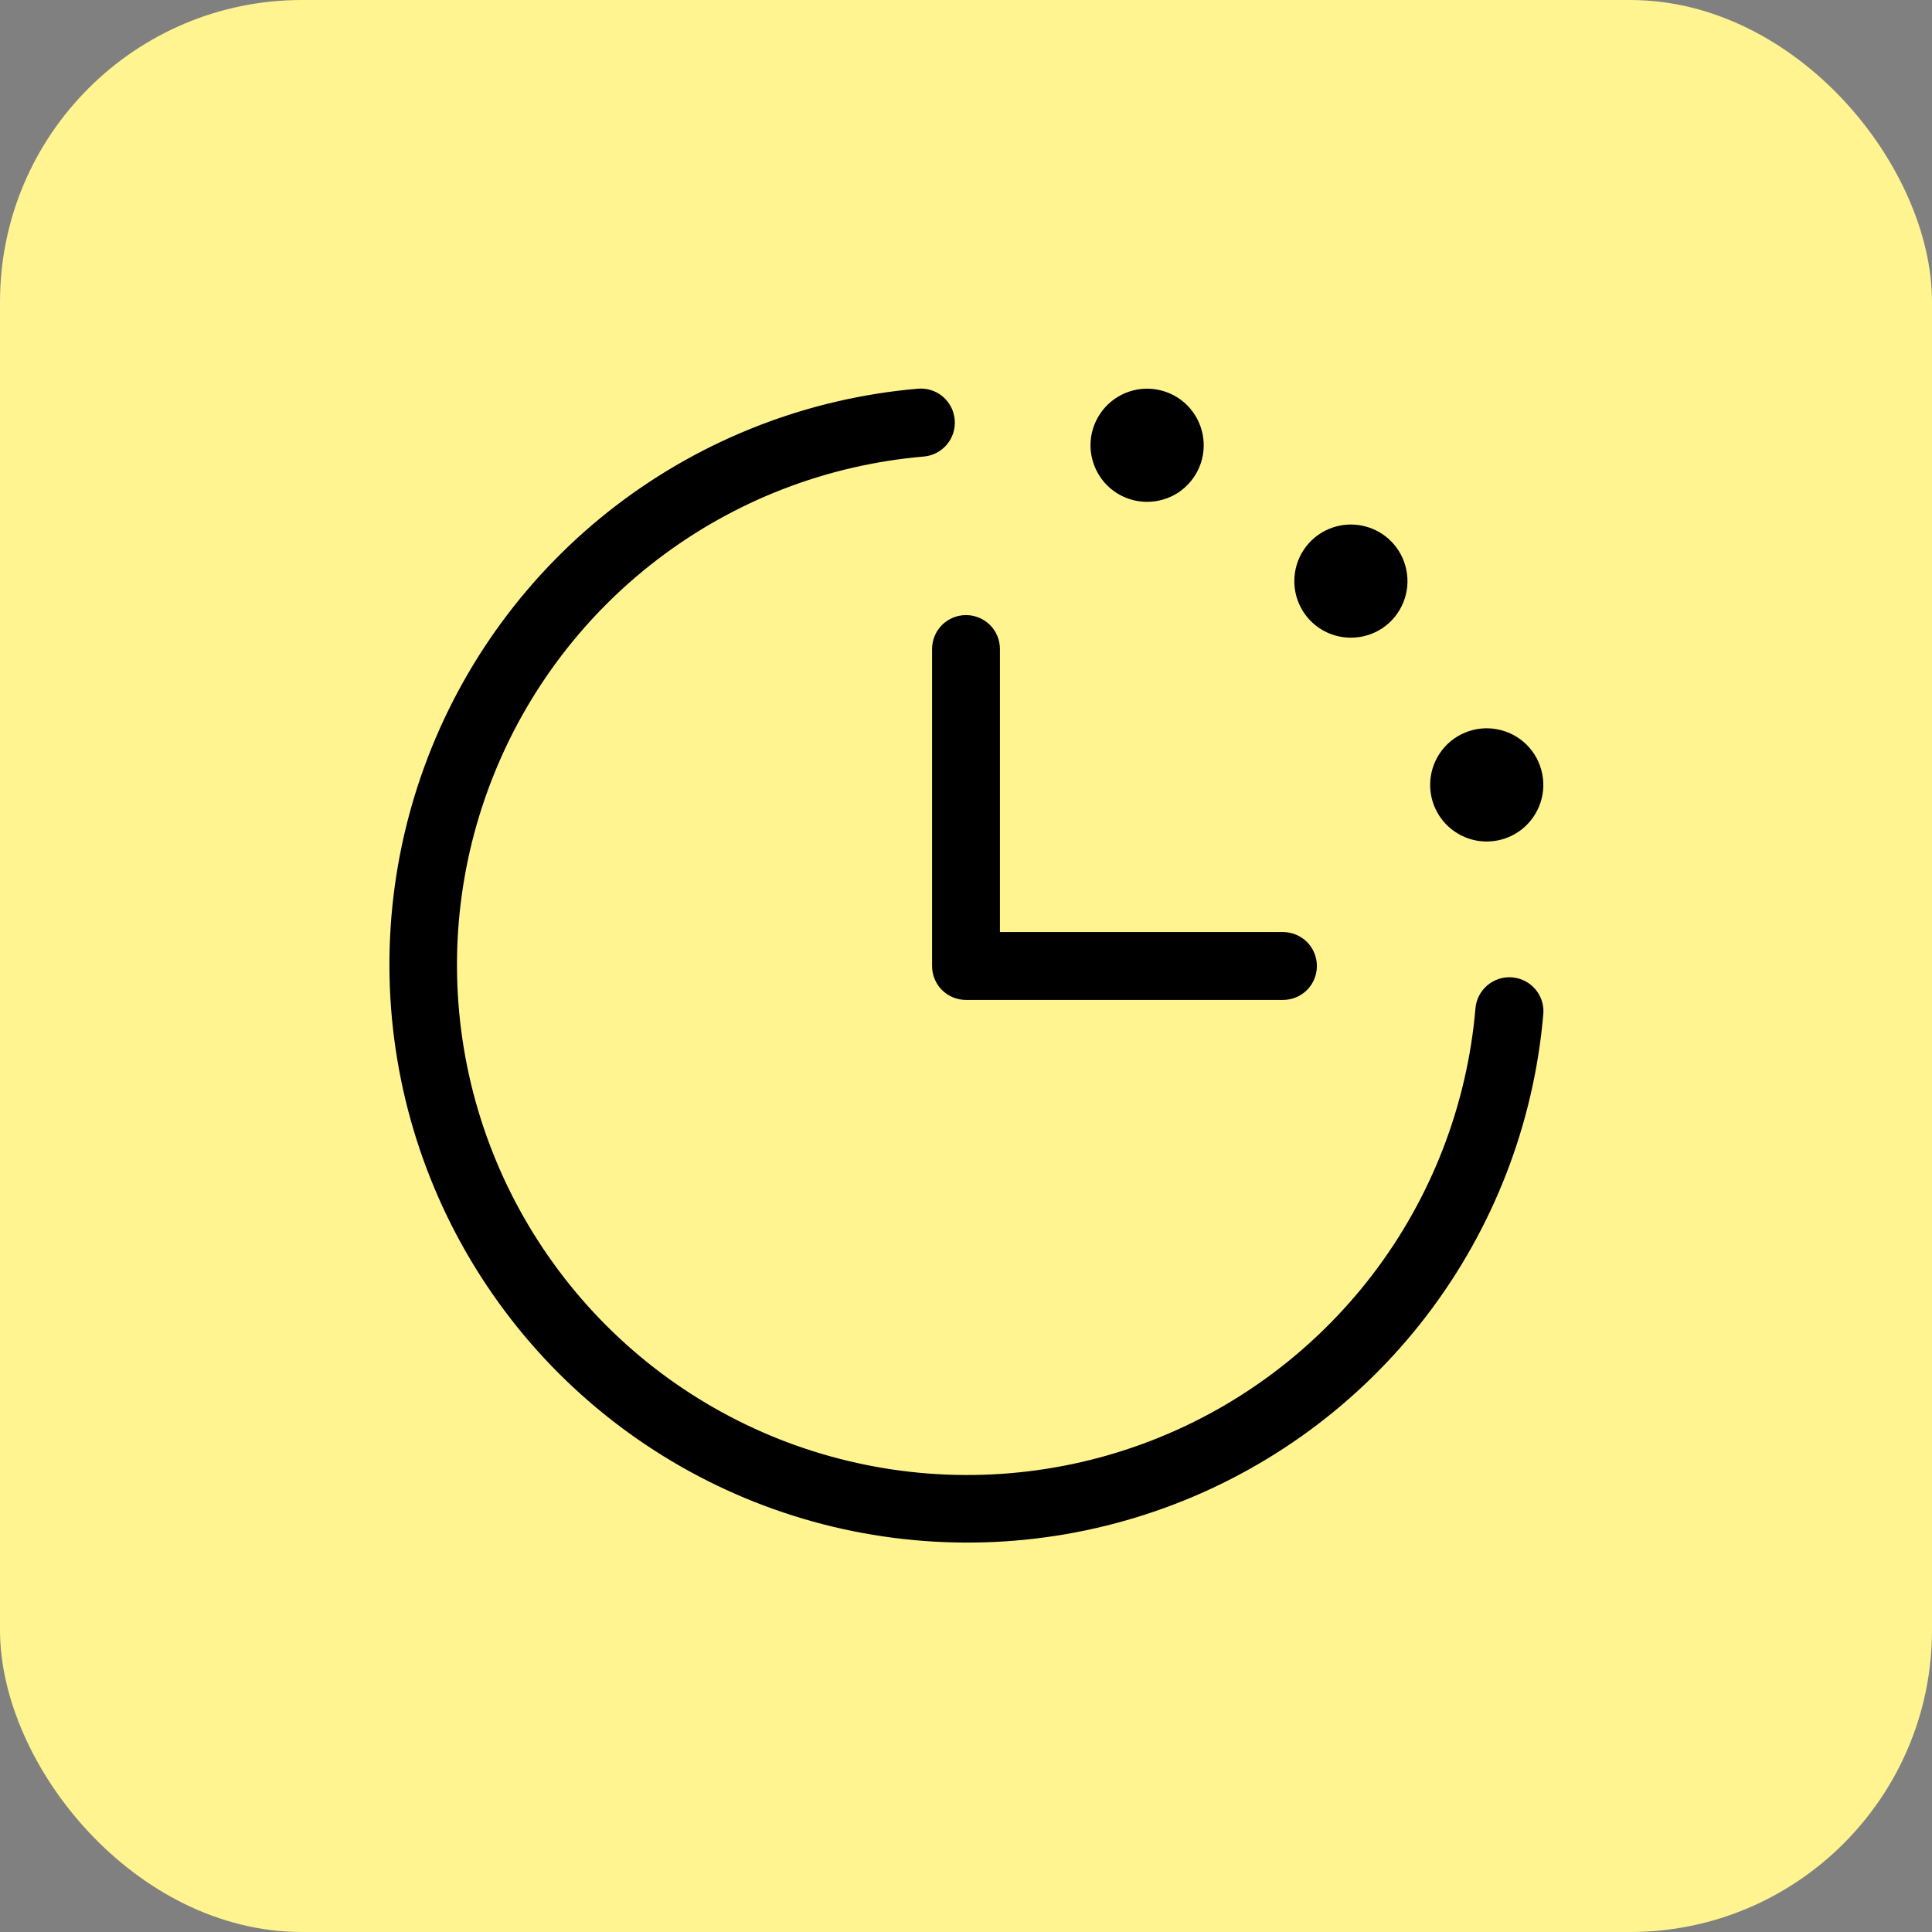 <svg width="32" height="32" viewBox="0 0 32 32" fill="none" xmlns="http://www.w3.org/2000/svg">
<rect x="0" y="0" width="32" height="32" fill="#808080" stroke="none"/>
<rect width="32" height="32" rx="5" fill="#FFF48F"/>
<path d="M25.562 16.796C25.406 18.613 24.735 20.347 23.626 21.796C22.517 23.244 21.018 24.345 19.305 24.97C17.592 25.595 15.736 25.718 13.955 25.324C12.175 24.93 10.544 24.035 9.254 22.746C7.965 21.456 7.07 19.825 6.676 18.045C6.282 16.264 6.405 14.408 7.03 12.695C7.655 10.982 8.756 9.483 10.204 8.374C11.653 7.266 13.387 6.594 15.204 6.438C15.353 6.425 15.501 6.472 15.616 6.569C15.73 6.666 15.801 6.804 15.813 6.953C15.826 7.102 15.779 7.25 15.682 7.365C15.585 7.479 15.447 7.55 15.298 7.562C13.694 7.7 12.163 8.292 10.884 9.271C9.606 10.249 8.634 11.572 8.082 13.084C7.529 14.596 7.421 16.234 7.768 17.806C8.116 19.378 8.905 20.817 10.043 21.956C11.181 23.094 12.621 23.884 14.193 24.231C15.764 24.579 17.403 24.471 18.915 23.919C20.427 23.368 21.75 22.395 22.729 21.117C23.707 19.839 24.3 18.308 24.438 16.704C24.444 16.63 24.464 16.558 24.498 16.492C24.532 16.427 24.579 16.368 24.635 16.32C24.75 16.223 24.898 16.176 25.047 16.188C25.121 16.195 25.193 16.215 25.259 16.249C25.325 16.283 25.383 16.33 25.431 16.386C25.479 16.443 25.515 16.508 25.538 16.579C25.56 16.65 25.569 16.724 25.562 16.798V16.796ZM15.438 10.75V16C15.438 16.149 15.497 16.292 15.602 16.398C15.708 16.503 15.851 16.562 16 16.562H21.25C21.399 16.562 21.542 16.503 21.648 16.398C21.753 16.292 21.812 16.149 21.812 16C21.812 15.851 21.753 15.708 21.648 15.602C21.542 15.497 21.399 15.438 21.25 15.438H16.562V10.75C16.562 10.601 16.503 10.458 16.398 10.352C16.292 10.247 16.149 10.188 16 10.188C15.851 10.188 15.708 10.247 15.602 10.352C15.497 10.458 15.438 10.601 15.438 10.75ZM19 8.312C19.185 8.312 19.367 8.258 19.521 8.155C19.675 8.051 19.795 7.905 19.866 7.734C19.937 7.562 19.956 7.374 19.919 7.192C19.883 7.01 19.794 6.843 19.663 6.712C19.532 6.581 19.365 6.492 19.183 6.456C19.001 6.419 18.813 6.438 18.641 6.509C18.47 6.58 18.323 6.7 18.221 6.854C18.117 7.008 18.062 7.19 18.062 7.375C18.062 7.498 18.087 7.62 18.134 7.734C18.181 7.848 18.25 7.951 18.337 8.038C18.513 8.214 18.751 8.312 19 8.312ZM22.375 10.562C22.56 10.562 22.742 10.508 22.896 10.405C23.05 10.302 23.17 10.155 23.241 9.984C23.312 9.812 23.331 9.624 23.294 9.442C23.258 9.26 23.169 9.093 23.038 8.962C22.907 8.831 22.74 8.742 22.558 8.706C22.376 8.669 22.188 8.688 22.016 8.759C21.845 8.83 21.698 8.95 21.596 9.104C21.492 9.258 21.438 9.44 21.438 9.625C21.438 9.874 21.536 10.112 21.712 10.288C21.888 10.464 22.126 10.562 22.375 10.562ZM24.625 13.938C24.81 13.938 24.992 13.883 25.146 13.78C25.3 13.677 25.42 13.53 25.491 13.359C25.562 13.188 25.581 12.999 25.544 12.817C25.508 12.635 25.419 12.468 25.288 12.337C25.157 12.206 24.99 12.117 24.808 12.081C24.626 12.044 24.438 12.063 24.266 12.134C24.095 12.205 23.948 12.325 23.846 12.479C23.742 12.633 23.688 12.815 23.688 13C23.688 13.249 23.786 13.487 23.962 13.663C24.138 13.839 24.376 13.938 24.625 13.938Z" fill="black"/>
</svg>
